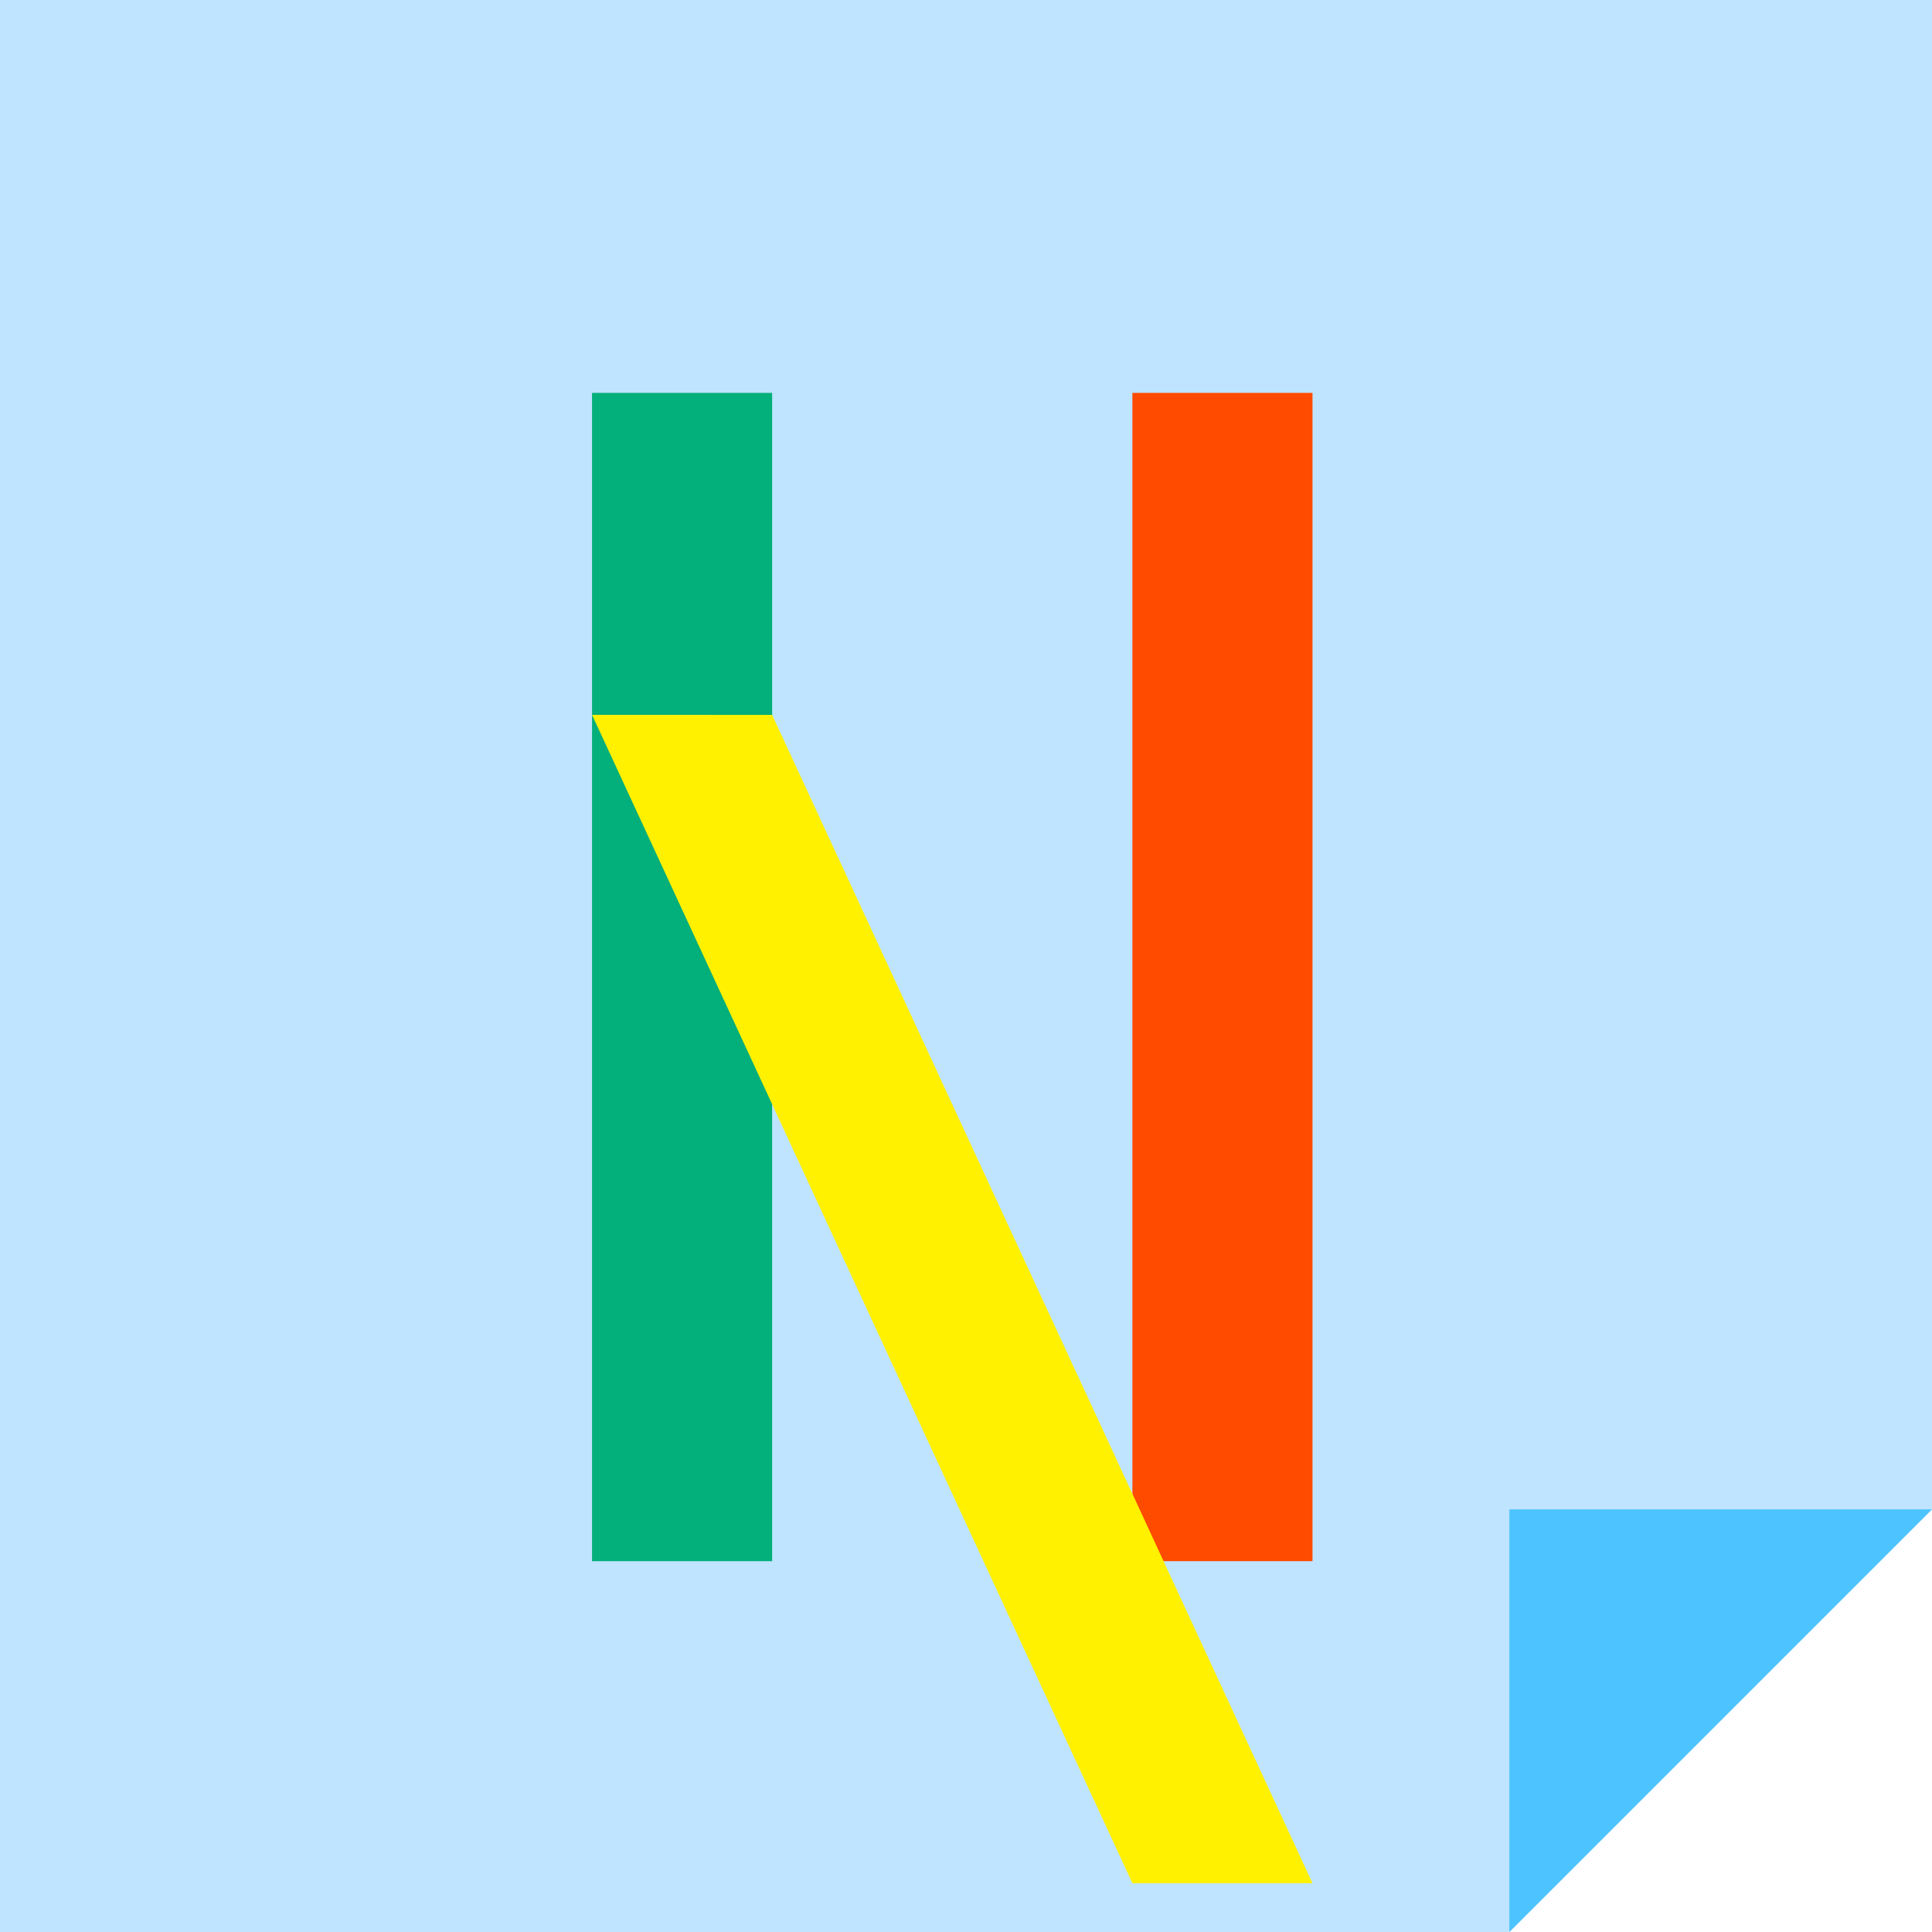 <svg width="48" height="48" viewBox="0 0 48 48" fill="none" xmlns="http://www.w3.org/2000/svg">
<g clip-path="url(#clip0_125_1557)">
<path d="M0 48H37.5L48 37.5V0H0V48Z" fill="#BFE4FF"/>
<path d="M48 37.5H37.5V48L48 37.5Z" fill="#4DC4FF"/>
<rect x="14.709" y="9.761" width="4.475" height="29.026" fill="#03AF7A"/>
<rect x="28.134" y="9.761" width="4.475" height="29.026" fill="#FF4B00"/>
<g filter="url(#filter0_d_125_1557)">
<path d="M14.709 9.76L19.184 9.761L32.609 38.788L28.134 38.788L14.709 9.76Z" fill="#FFF100"/>
</g>
</g>
<defs>
<filter id="filter0_d_125_1557" x="6.709" y="9.76" width="33.9" height="45.028" filterUnits="userSpaceOnUse" color-interpolation-filters="sRGB">
<feFlood flood-opacity="0" result="BackgroundImageFix"/>
<feColorMatrix in="SourceAlpha" type="matrix" values="0 0 0 0 0 0 0 0 0 0 0 0 0 0 0 0 0 0 127 0" result="hardAlpha"/>
<feOffset dy="8"/>
<feGaussianBlur stdDeviation="4"/>
<feComposite in2="hardAlpha" operator="out"/>
<feColorMatrix type="matrix" values="0 0 0 0 0 0 0 0 0 0 0 0 0 0 0 0 0 0 0.25 0"/>
<feBlend mode="normal" in2="BackgroundImageFix" result="effect1_dropShadow_125_1557"/>
<feBlend mode="normal" in="SourceGraphic" in2="effect1_dropShadow_125_1557" result="shape"/>
</filter>
<clipPath id="clip0_125_1557">
<rect width="48" height="48" fill="white"/>
</clipPath>
</defs>
</svg>
